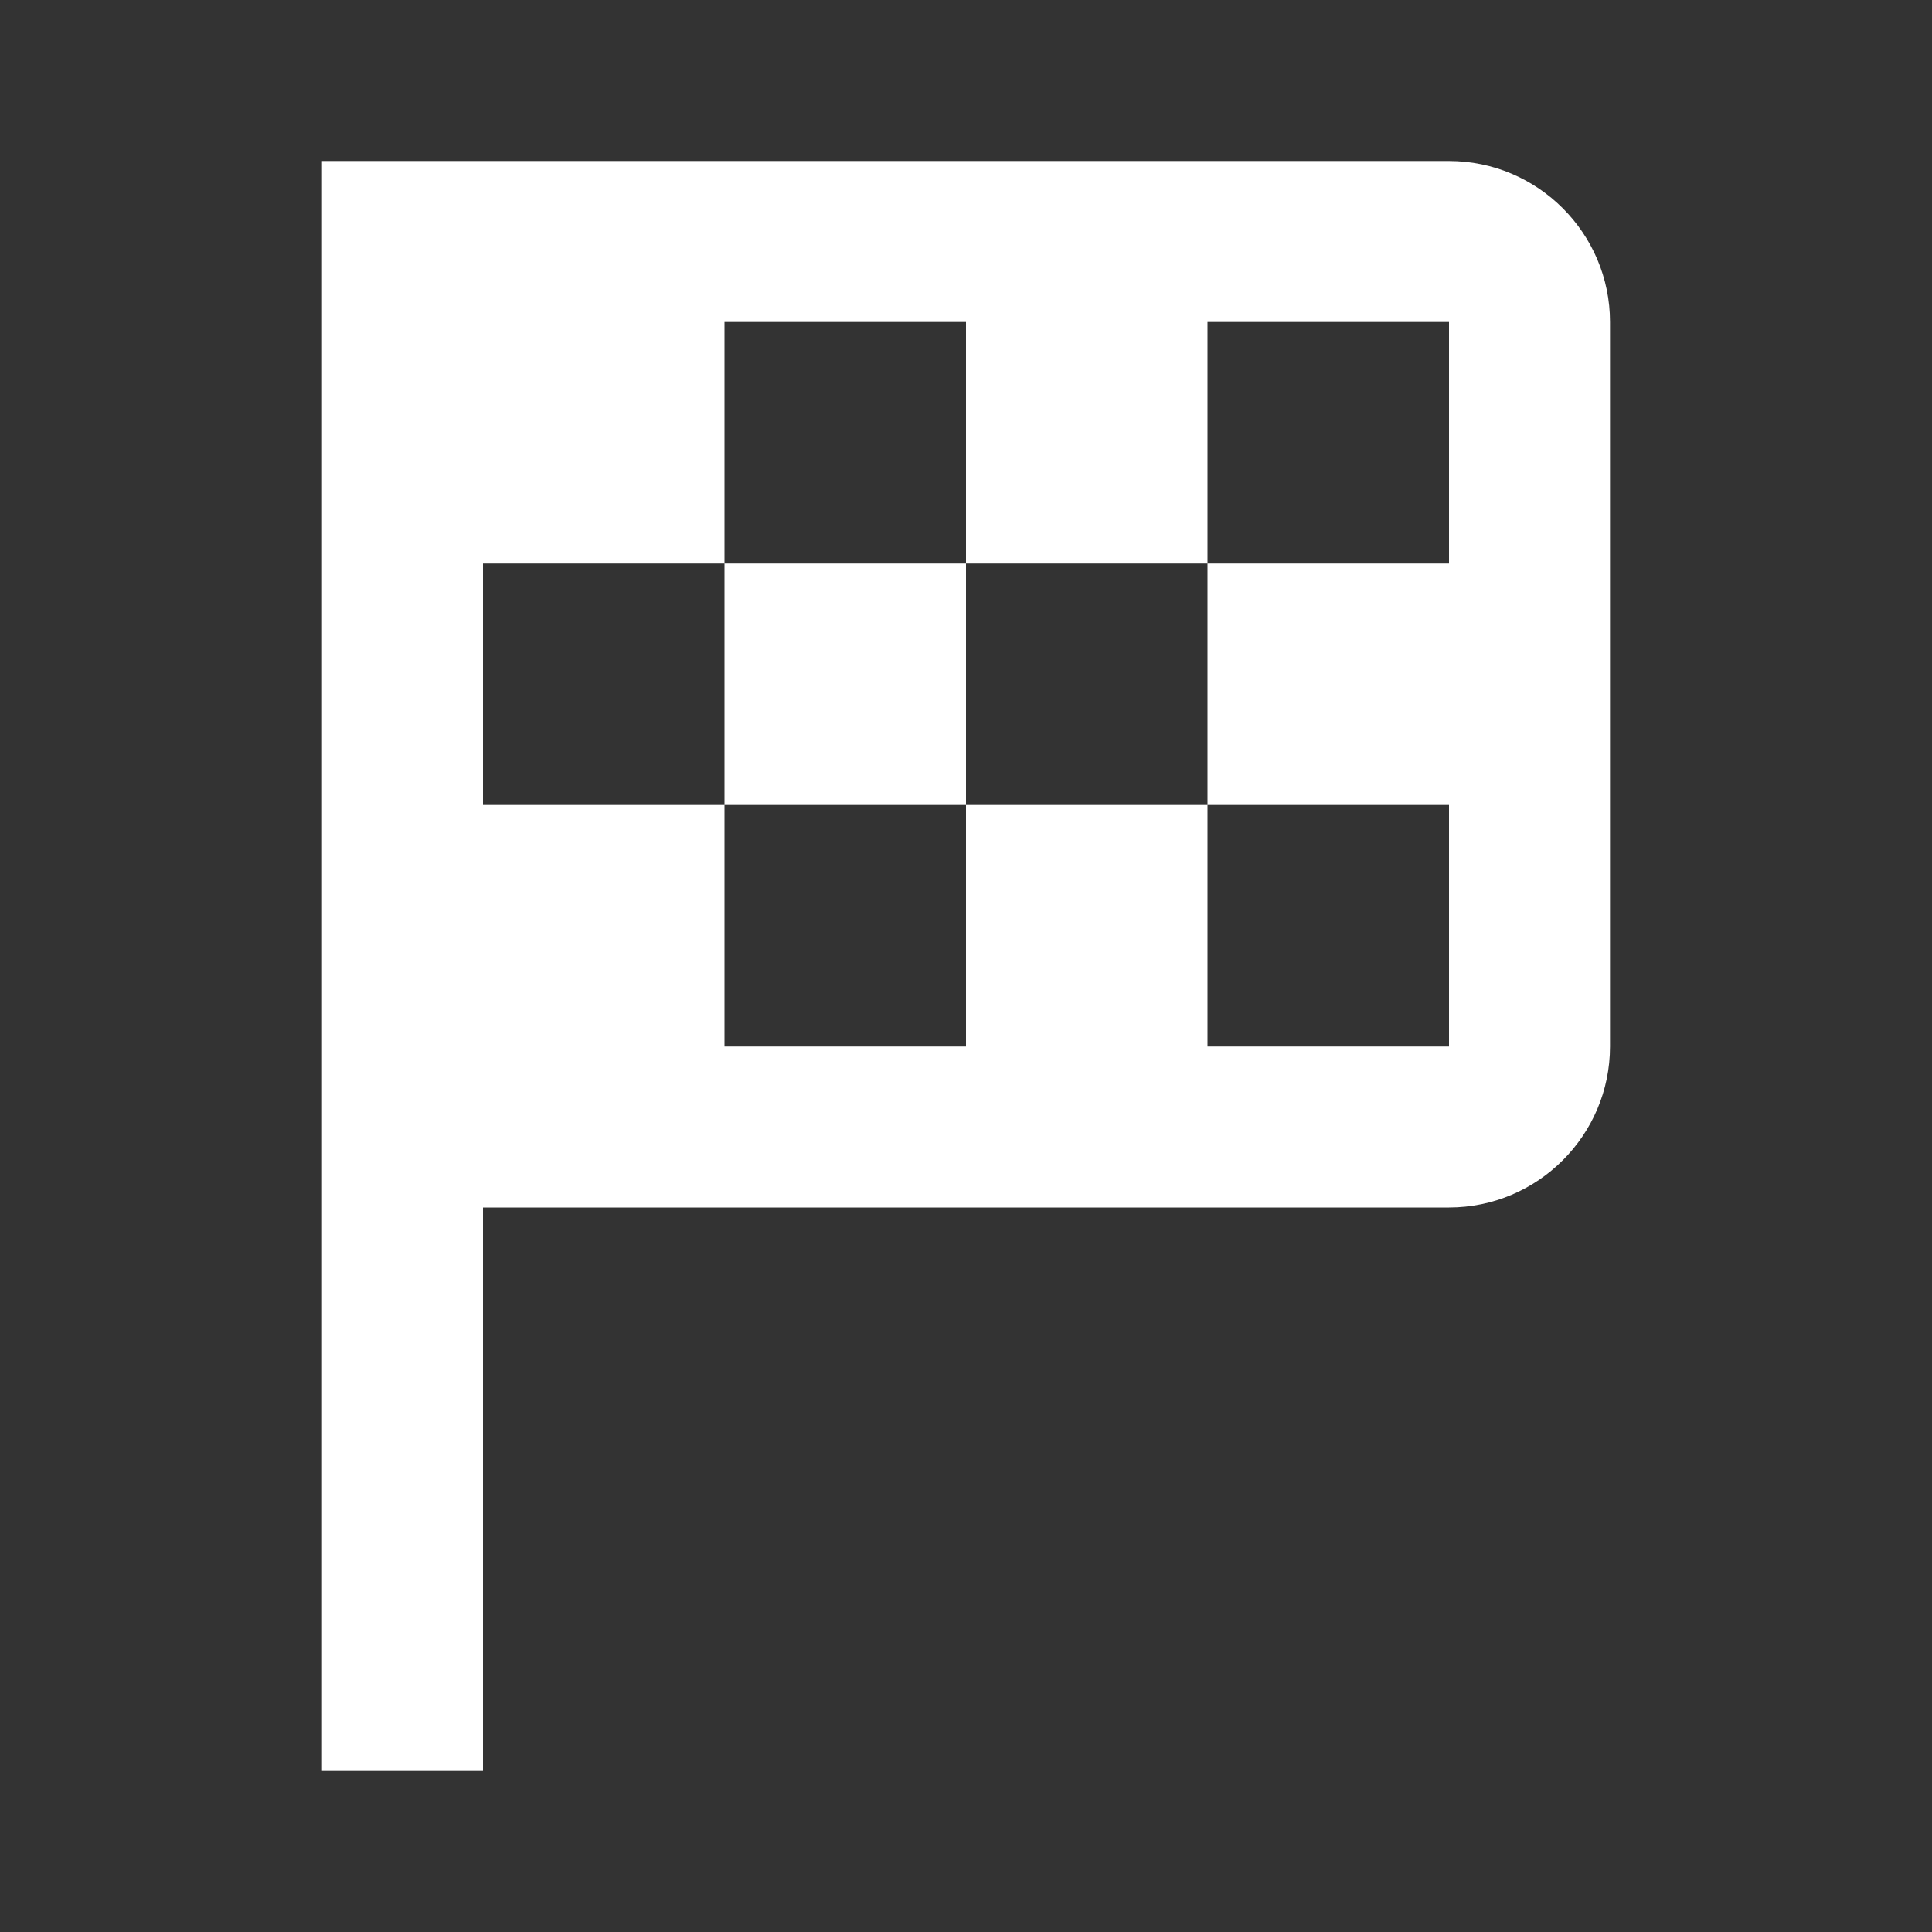 <svg xmlns="http://www.w3.org/2000/svg" xmlns:xlink="http://www.w3.org/1999/xlink" viewBox="0 0 24 24" version="1.1">
<rect x="0" y="0" width="24" height="24" fill="#333333" stroke="none"/>
<g id="surface1">
<path fill="white" style="" d="M 4 2 L 4 22 L 6 22 L 6 15 L 18 15 C 19.102 15 20 14.102 20 13 L 20 4 C 20 2.898 19.102 2 18 2 Z M 9 4 L 12 4 L 12 7 L 15 7 L 15 4 L 18 4 L 18 7 L 15 7 L 15 10 L 18 10 L 18 13 L 15 13 L 15 10 L 12 10 L 12 13 L 9 13 L 9 10 L 6 10 L 6 7 L 9 7 Z M 9 7 L 9 10 L 12 10 L 12 7 Z "></path>
</g>
</svg>